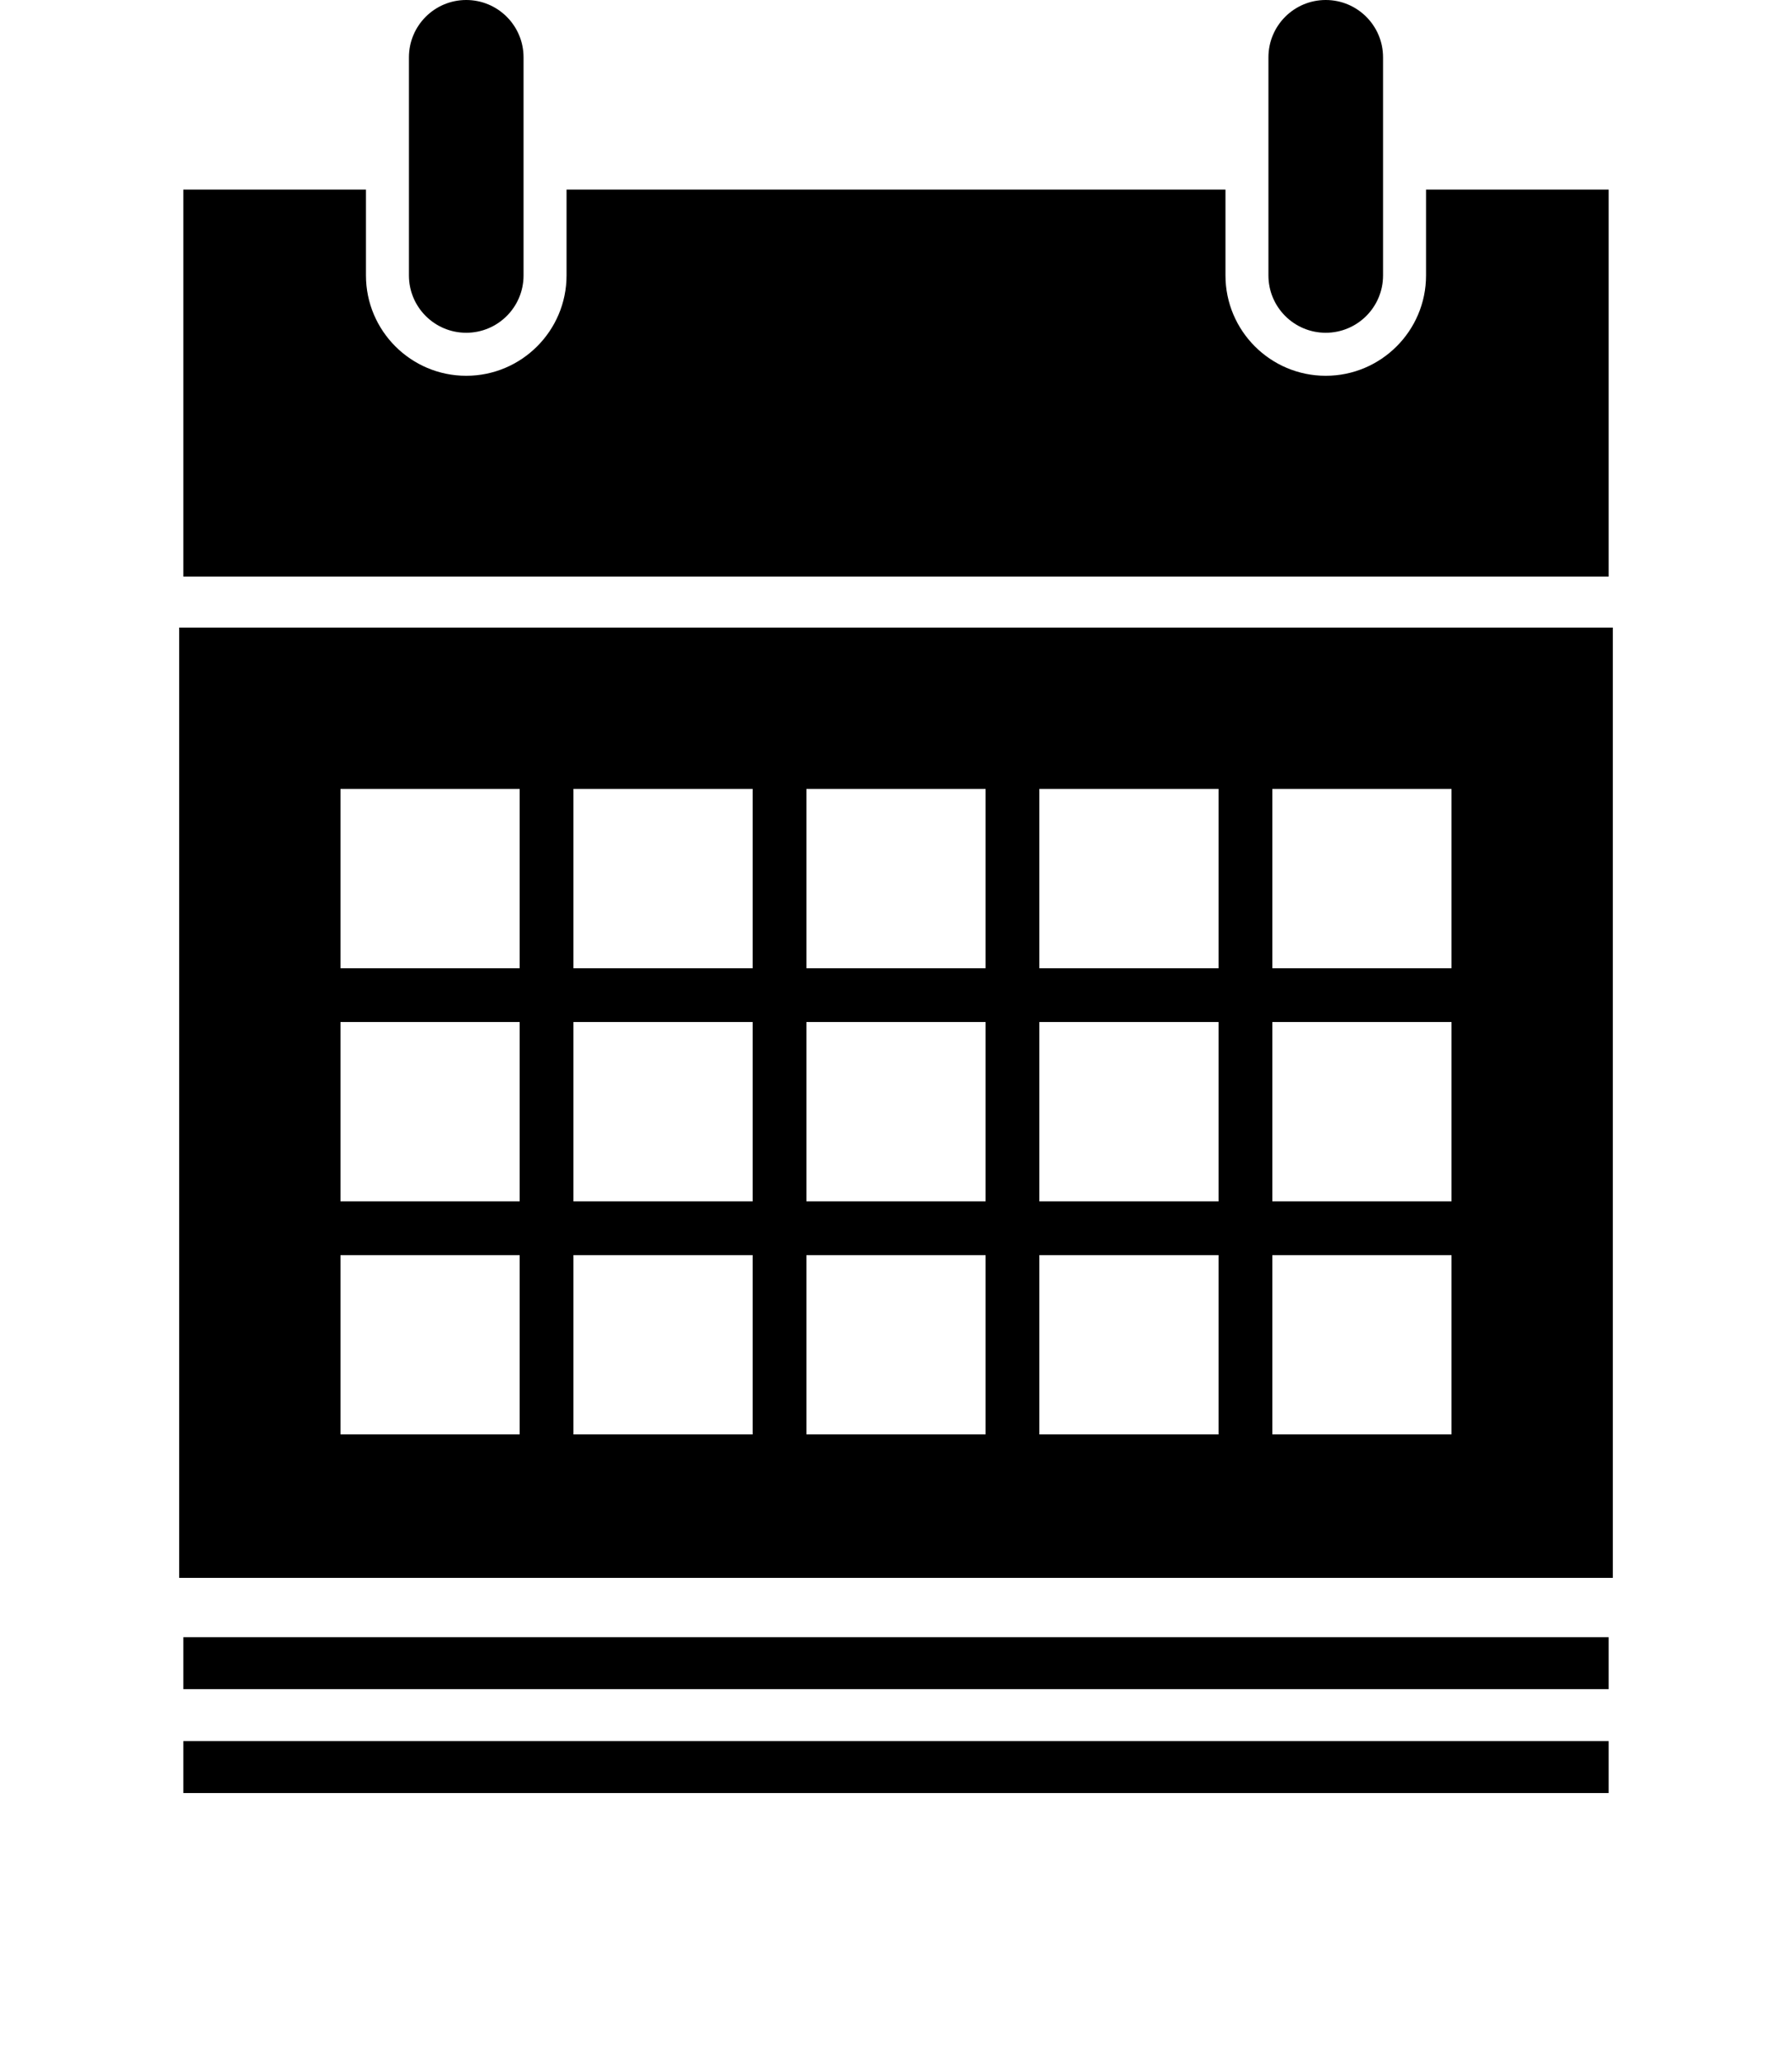 <svg xmlns="http://www.w3.org/2000/svg" viewBox="0 0 100 115" enable-background="new 0 0 100 100" xml:space="preserve"><g><g><path d="M26.017,18.559c1.766,0,3.199-1.431,3.199-3.197V3.197C29.216,1.431,27.783,0,26.017,0c-1.766,0-3.197,1.431-3.197,3.197    v12.166C22.82,17.128,24.251,18.559,26.017,18.559z"></path><path d="M73.98,18.559c1.766,0,3.199-1.431,3.199-3.197V3.197C77.18,1.431,75.746,0,73.98,0s-3.197,1.431-3.197,3.197v12.166    C70.783,17.128,72.215,18.559,73.98,18.559z"></path><path d="M79.578,10.572v4.791c0,3.085-2.51,5.595-5.598,5.595c-3.086,0-5.594-2.509-5.594-5.595v-4.791H31.615v4.791    c0,3.085-2.511,5.595-5.598,5.595c-3.085,0-5.595-2.509-5.595-5.595v-4.791H10.23v21.584h79.54V10.572H79.578z"></path></g><path d="M10,35v53h80V35H10z M29,80H19V70h10V80z M29,67H19V57h10V67z M29,54H19V44h10V54z M42,80H32V70h10V80z M42,67H32V57h10V67   z M42,54H32V44h10V54z M55,80H45V70h10V80z M55,67H45V57h10V67z M55,54H45V44h10V54z M68,80H58V70h10V80z M68,67H58V57h10V67z    M68,54H58V44h10V54z M81,80H71V70h10V80z M81,67H71V57h10V67z M81,54H71V44h10V54z"></path><rect x="10.23" y="91.309" width="79.54" height="2.897"></rect><rect x="10.23" y="97.103" width="79.54" height="2.897"></rect></g></svg>
